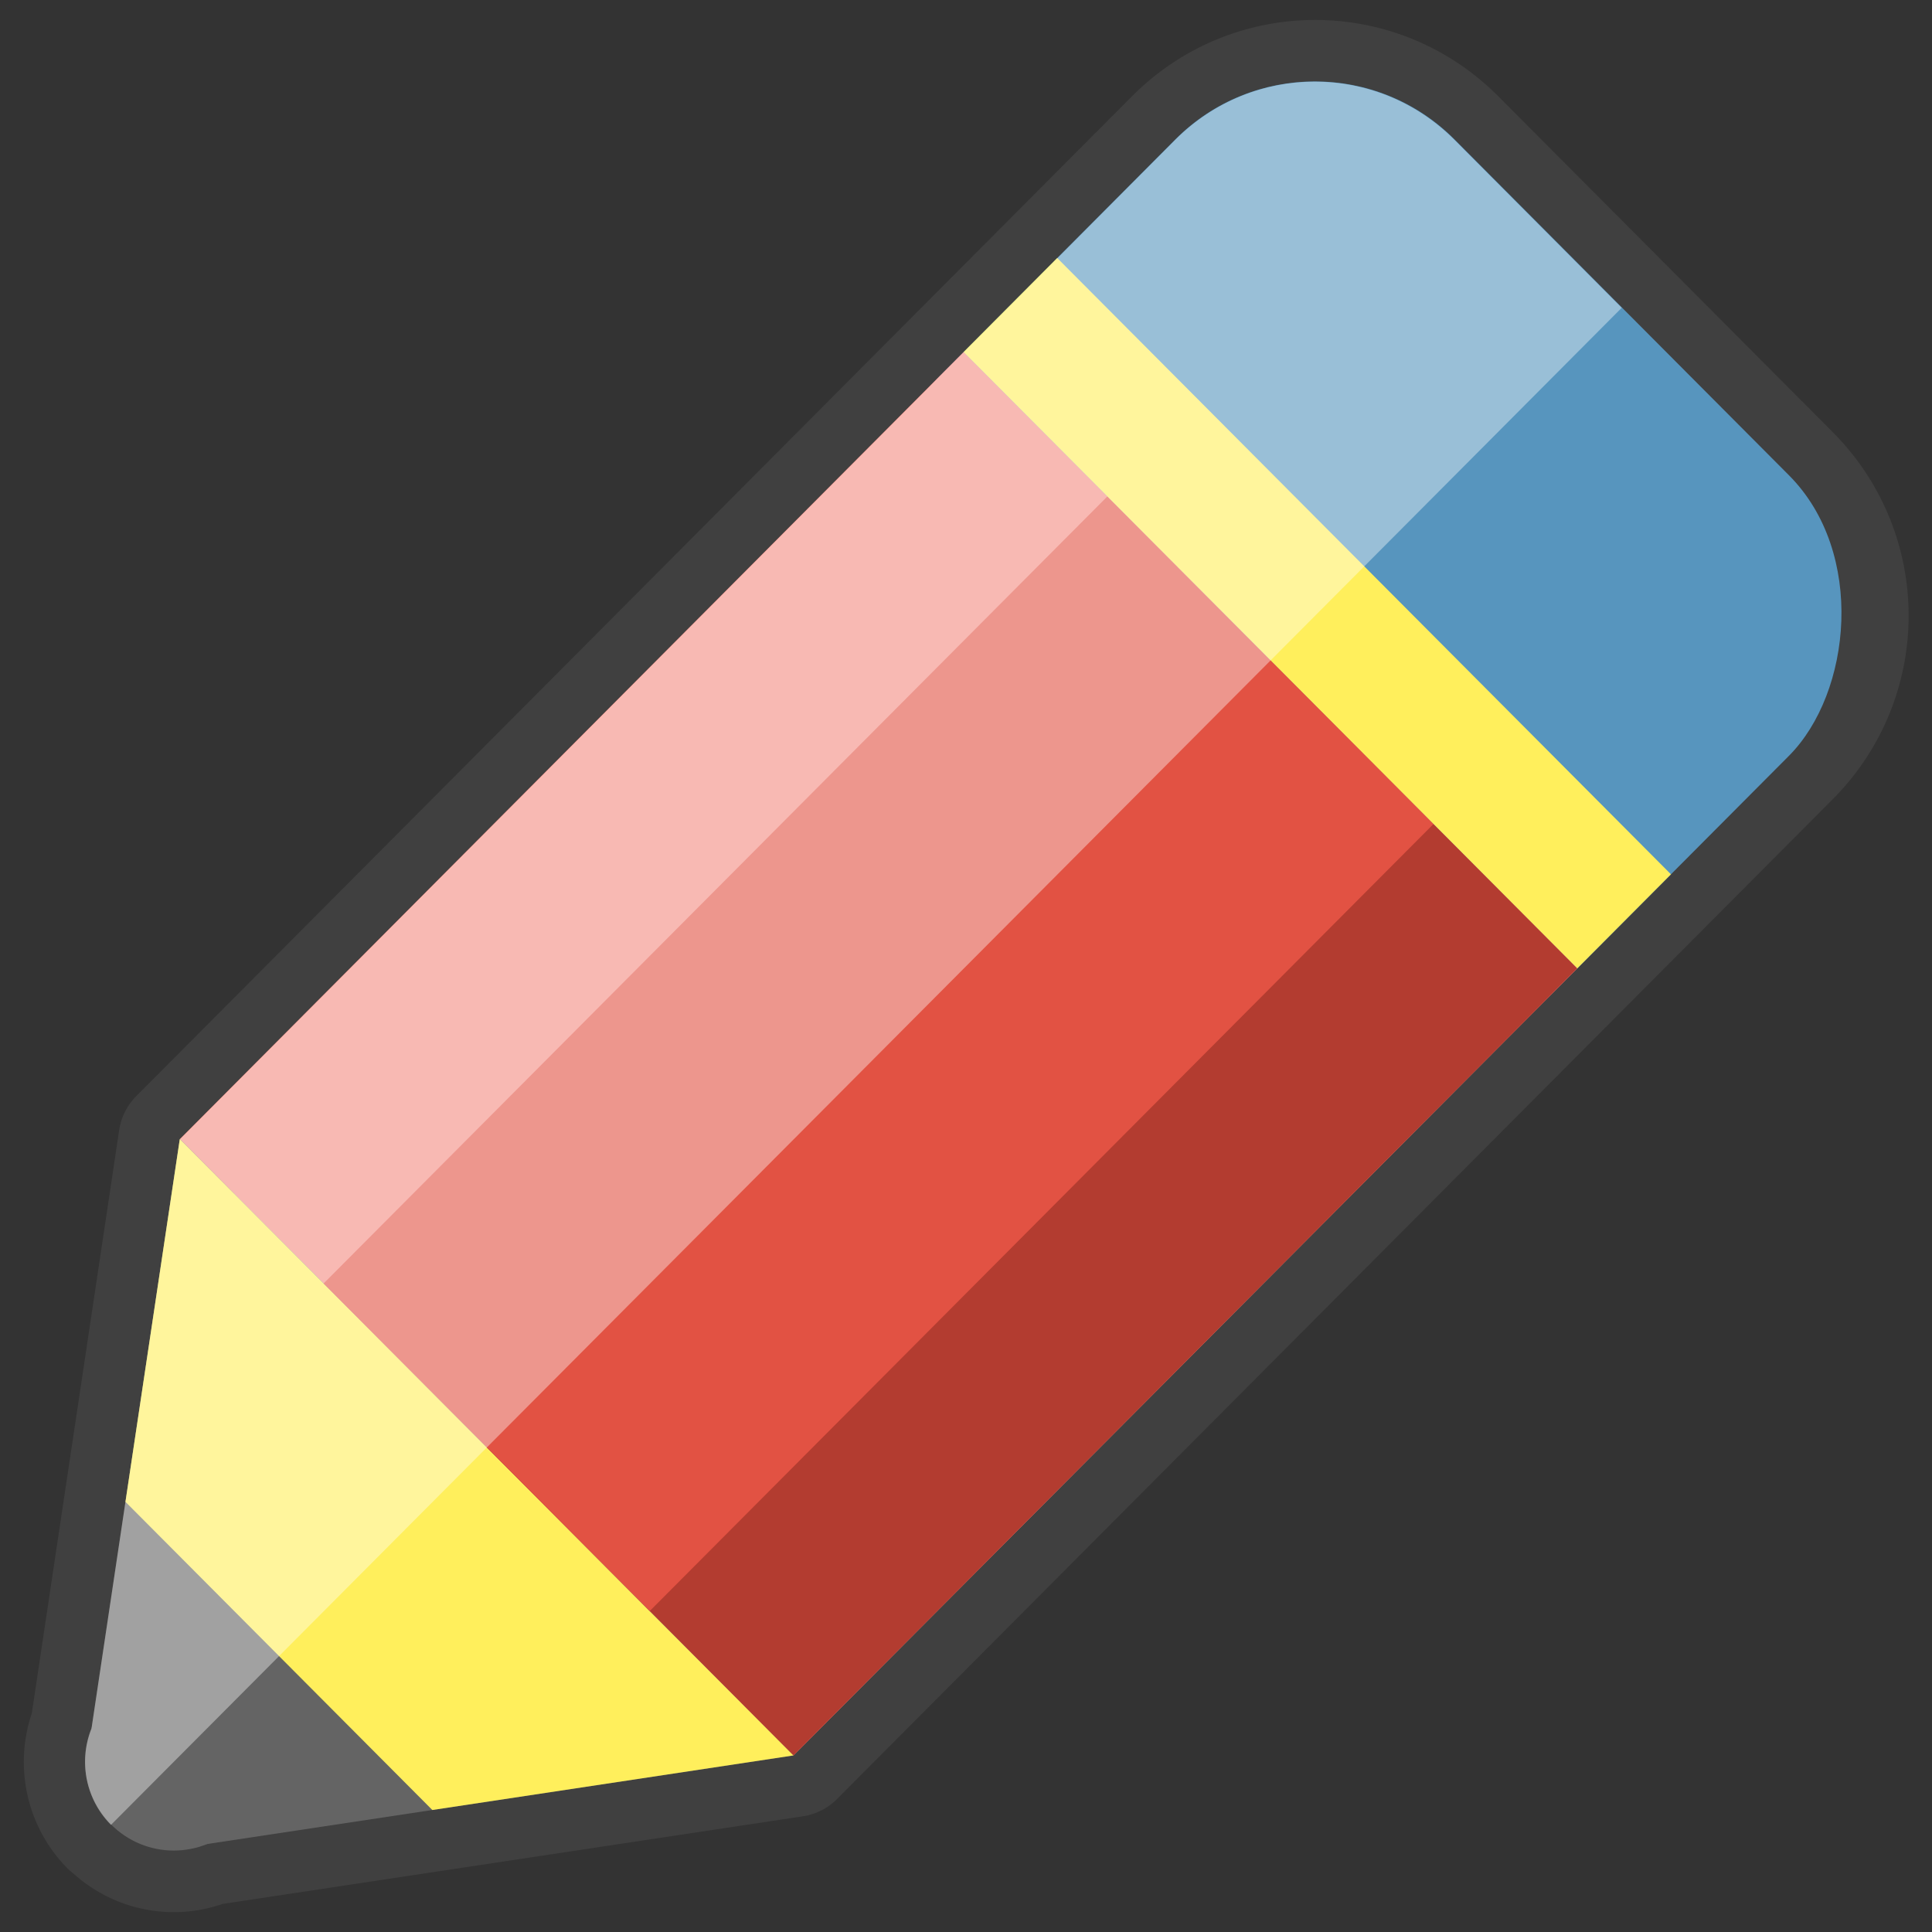 <?xml version="1.0" encoding="UTF-8" standalone="no"?>
<!-- Created with Inkscape (http://www.inkscape.org/) -->

<svg
   xmlns:dc="http://purl.org/dc/elements/1.1/"
   xmlns:cc="http://creativecommons.org/ns#"
   xmlns:rdf="http://www.w3.org/1999/02/22-rdf-syntax-ns#"
   xmlns:svg="http://www.w3.org/2000/svg"
   xmlns="http://www.w3.org/2000/svg"
   xmlns:sodipodi="http://sodipodi.sourceforge.net/DTD/sodipodi-0.dtd"
   xmlns:inkscape="http://www.inkscape.org/namespaces/inkscape"
   width="50mm"
   height="50mm"
   viewBox="0 0 177.165 177.165"
   id="svg2"
   version="1.1"
   inkscape:version="0.92.3 (2405546, 2018-03-11)"
   sodipodi:docname="pencil.svg">
  <rect x="0" y="0" width="177.165" height="177.165" fill="#333333" stroke="none"/>
  <defs
     id="defs4" />
  <sodipodi:namedview
     id="base"
     pagecolor="#ffffff"
     bordercolor="#666666"
     borderopacity="1.0"
     inkscape:pageopacity="0.0"
     inkscape:pageshadow="2"
     inkscape:zoom="0.125"
     inkscape:cx="2892.3583"
     inkscape:cy="1060.1337"
     inkscape:document-units="px"
     inkscape:current-layer="layer2"
     showgrid="false"
     inkscape:showpageshadow="false"
     borderlayer="false"
     inkscape:snap-intersection-paths="true"
     inkscape:object-paths="true"
     inkscape:snap-smooth-nodes="true"
     inkscape:object-nodes="true"
     inkscape:snap-midpoints="true"
     inkscape:snap-nodes="true"
     inkscape:window-width="1366"
     inkscape:window-height="723"
     inkscape:window-x="0"
     inkscape:window-y="0"
     inkscape:window-maximized="1"
     inkscape:snap-object-midpoints="true"
     inkscape:snap-global="true" />
  <g
     inkscape:label="Layer 1"
     inkscape:groupmode="layer"
     id="layer1"
     transform="translate(0,-875.197)"
     style="display:none">
    <rect
       id="rect32-3-3"
       width="78.602"
       height="66.006"
       x="43.563"
       y="856.792"
       style="fill:#5795be;fill-opacity:1;stroke-width:0.76"
       ry="17.893" />
    <rect
       id="rect32"
       width="78.602"
       height="100.384"
       x="43.563"
       y="901.786"
       style="fill:#f38c82;fill-opacity:1;stroke-width:0.937" />
    <rect
       y="799.893"
       x="-339.488"
       height="23.158"
       width="176.777"
       id="rect9867"
       style="opacity:1;fill:#e25243;fill-opacity:1;fill-rule:evenodd;stroke:none;stroke-width:0;stroke-miterlimit:4;stroke-dasharray:none;stroke-opacity:1" />
    <path
       style="fill:#646464;fill-opacity:1;stroke-width:0.565"
       d="m 46.467,135.439 20.961,28.383 13.135,17.785 h 15.652 l 13.135,-17.785 20.961,-28.383 H 88.389 Z"
       transform="matrix(0.937,0,0,0.937,0,875.197)"
       id="path4584-3"
       inkscape:connector-curvature="0" />
    <path
       style="fill:#ffef5c;fill-opacity:1;stroke-width:0.565"
       d="m 46.467,135.438 20.961,28.385 H 109.35 L 130.311,135.438 H 88.389 Z"
       transform="matrix(0.937,0,0,0.937,0,875.197)"
       id="path4584"
       inkscape:connector-curvature="0" />
    <path
       inkscape:connector-curvature="0"
       style="opacity:1;fill:#ffef5c;fill-opacity:1;fill-rule:evenodd;stroke:none;stroke-width:0;stroke-miterlimit:4;stroke-dasharray:none;stroke-opacity:1"
       d="m -211.367,823.05 c 0.304,0.977 0.631,1.952 1.012,2.918 6.511,19.202 25.87,32.915 45.803,34.123 v 47.852 l -17.832,32.75 h 19.764 19.766 l -17.832,-32.746 v -47.781 c 6.231,-0.137 12.441,-1.524 18.256,-4.404 13.704,-5.917 24.107,-18.498 28.375,-32.711 z"
       id="path4136-3-7-7" />
    <path
       style="fill:#ffef5c;fill-opacity:1;stroke-width:0.529"
       inkscape:transform-center-y="8.8698913"
       d="m -137.992,1043.076 -19.651,-26.61 -19.651,-26.61 h 39.301 39.301 l -19.651,26.61 z"
       id="path4584-3-6"
       inkscape:connector-curvature="0" />
    <circle
       id="path33"
       cx="82.864"
       cy="1042.243"
       r="8.035"
       style="fill:#646464;fill-opacity:1;stroke-width:0.67" />
    <rect
       id="rect32-3"
       width="78.602"
       height="100.384"
       x="-236.245"
       y="989.857"
       style="fill:#e25243;fill-opacity:1;stroke-width:0.937" />
    <rect
       id="rect32-7"
       width="39.301"
       height="100.384"
       x="82.864"
       y="901.786"
       style="fill:#b33c30;fill-opacity:1;stroke-width:0.663" />
    <rect
       id="rect32-3-6"
       width="41.772"
       height="100.384"
       x="61.978"
       y="901.786"
       style="fill:#e25243;fill-opacity:1;stroke-width:0.683" />
    <rect
       id="rect32-3-5"
       width="78.602"
       height="11.991"
       x="43.563"
       y="889.795"
       style="fill:#ffef5c;fill-opacity:1;stroke-width:0.324" />
    <path
       style="opacity:1;fill:#5795be;fill-opacity:1;fill-rule:evenodd;stroke:none;stroke-width:0;stroke-miterlimit:4;stroke-dasharray:none;stroke-opacity:1"
       d="m -200.418,954.054 a 62.377,62.377 0 0 0 -62.326,62.412 h 124.752 a 62.377,62.377 0 0 0 0.002,-0.035 v -0.066 a 62.377,62.377 0 0 0 -62.428,-62.311 z"
       id="path4136"
       inkscape:connector-curvature="0" />
    <path
       style="fill:#ffffff;fill-opacity:0.392;stroke-width:0.76"
       d="m 61.479,856.826 c -9.913,0 -17.893,7.98 -17.893,17.893 v 15.11 11.99 3.118 97.266 0 l 19.651,26.609 12.268,16.611 a 8.035,8.035 0 0 0 7.383,4.885 V 856.826 Z"
       id="rect32-3-3-3"
       inkscape:connector-curvature="0" />
    <path
       inkscape:connector-curvature="0"
       style="fill:#5795be;fill-opacity:1;stroke-width:0.76"
       d="m -80.597,987.82 c -9.913,0 -17.893,7.98 -17.893,17.893 v 15.11 11.99 3.118 97.266 0 l 19.651,26.609 12.268,16.611 a 8.035,8.035 0 0 0 7.383,4.885 8.035,8.035 0 0 0 7.405,-4.915 l 12.246,-16.582 19.651,-26.609 v 0 -97.266 -3.118 -11.99 -15.11 c 0,-9.913 -7.98,-17.893 -17.893,-17.893 z"
       id="rect32-3-3-3-9" />
    <rect
       id="rect32-7-1"
       width="39.301"
       height="100.384"
       x="-63.829"
       y="829.654"
       style="fill:#f38c82;fill-opacity:1;stroke-width:0.663" />
    <rect
       id="rect32-2"
       width="78.602"
       height="100.384"
       x="-142.431"
       y="855.761"
       style="fill:#b33c30;fill-opacity:1;stroke-width:0.937" />
  </g>
  <g
     inkscape:groupmode="layer"
     id="layer2"
     inkscape:label="Layer 2"
     style="display:inline">
    <path
       style="display:inline;fill:#5795be;fill-opacity:1;stroke:#404040;stroke-width:11.25;stroke-linejoin:round;stroke-miterlimit:4;stroke-dasharray:none;stroke-opacity:1"
       d="m 120.598,7.455 c -4.632,0 -9.264,1.783 -12.813,5.347 l -10.821,10.865 -8.588,8.622 -1.716,1.723 -0.517,0.519 c -5.7e-4,5.76e-4 -9.35e-4,0.001 -0.002,0.002 l -69.65,69.939 h -0.002 l -0.005,0.04 -4.977,33.225 -0.007,0.04 -3.104,20.726 v 0.002 a 8.137,8.171 0 0 0 -0.454,1.583 8.137,8.171 0 0 0 -0.012,0.069 8.137,8.171 0 0 0 -0.089,0.676 8.137,8.171 0 0 0 -0.017,0.26 8.137,8.171 0 0 0 -0.015,0.505 8.137,8.171 0 0 0 0.014,0.43 8.137,8.171 0 0 0 0.022,0.316 8.137,8.171 0 0 0 0.086,0.634 8.137,8.171 0 0 0 0.019,0.11 8.137,8.171 0 0 0 2.229,4.276 l 0.022,-0.022 a 8.137,8.171 0 0 0 8.804,1.774 l 20.646,-3.119 33.128,-5.003 v -0.002 l 69.654,-69.939 2.233,-2.242 8.586,-8.623 10.821,-10.865 c 7.099,-7.128 7.099,-18.604 0,-25.732 L 133.412,12.802 c -3.549,-3.564 -8.181,-5.347 -12.813,-5.347 z"
       id="rect32-3-3-7-7"
       inkscape:connector-curvature="0" />
    <g
       id="g1560"
       transform="matrix(0.716,0.719,-0.716,0.719,95.765,-13.964)">
      <rect
         ry="17.893"
         style="display:inline;fill:#5795be;fill-opacity:1;stroke-width:0.76"
         y="-7.665"
         x="26.99"
         height="66.006"
         width="78.602"
         id="rect32-3-3-7" />
      <rect
         style="display:inline;fill:#f38c82;fill-opacity:1;stroke-width:0.937"
         y="37.329"
         x="26.99"
         height="100.384"
         width="78.602"
         id="rect32-0" />
      <path
         inkscape:connector-curvature="0"
         id="path4584-3-9"
         d="m 26.99,137.714 19.651,26.609 12.314,16.674 h 14.674 l 12.314,-16.674 19.651,-26.609 H 66.291 Z"
         style="display:inline;fill:#646464;fill-opacity:1;stroke-width:0.529" />
      <path
         inkscape:connector-curvature="0"
         id="path4584-36"
         d="m 26.99,137.712 19.651,26.611 h 39.302 L 105.593,137.712 H 66.291 Z"
         style="display:inline;fill:#ffef5c;fill-opacity:1;stroke-width:0.529" />
      <circle
         style="display:inline;fill:#646464;fill-opacity:1;stroke-width:0.67"
         r="8.035"
         cy="177.785"
         cx="66.291"
         id="path33-0" />
      <rect
         style="display:inline;fill:#b33c30;fill-opacity:1;stroke-width:0.663"
         y="37.329"
         x="66.291"
         height="100.384"
         width="39.301"
         id="rect32-7-6" />
      <rect
         style="display:inline;fill:#e25243;fill-opacity:1;stroke-width:0.683"
         y="37.329"
         x="45.405"
         height="100.384"
         width="41.772"
         id="rect32-3-6-2" />
      <rect
         style="display:inline;fill:#ffef5c;fill-opacity:1;stroke-width:0.324"
         y="25.338"
         x="26.99"
         height="11.991"
         width="78.602"
         id="rect32-3-5-6" />
      <path
         inkscape:connector-curvature="0"
         id="rect32-3-3-3-1"
         d="m 44.905,-7.632 c -9.913,0 -17.893,7.98 -17.893,17.893 v 15.11 11.99 3.118 97.266 0 l 19.651,26.609 12.268,16.611 a 8.035,8.035 0 0 0 7.383,4.885 V -7.632 Z"
         style="display:inline;fill:#ffffff;fill-opacity:0.392;stroke-width:0.76" />
    </g>
  </g>
</svg>
